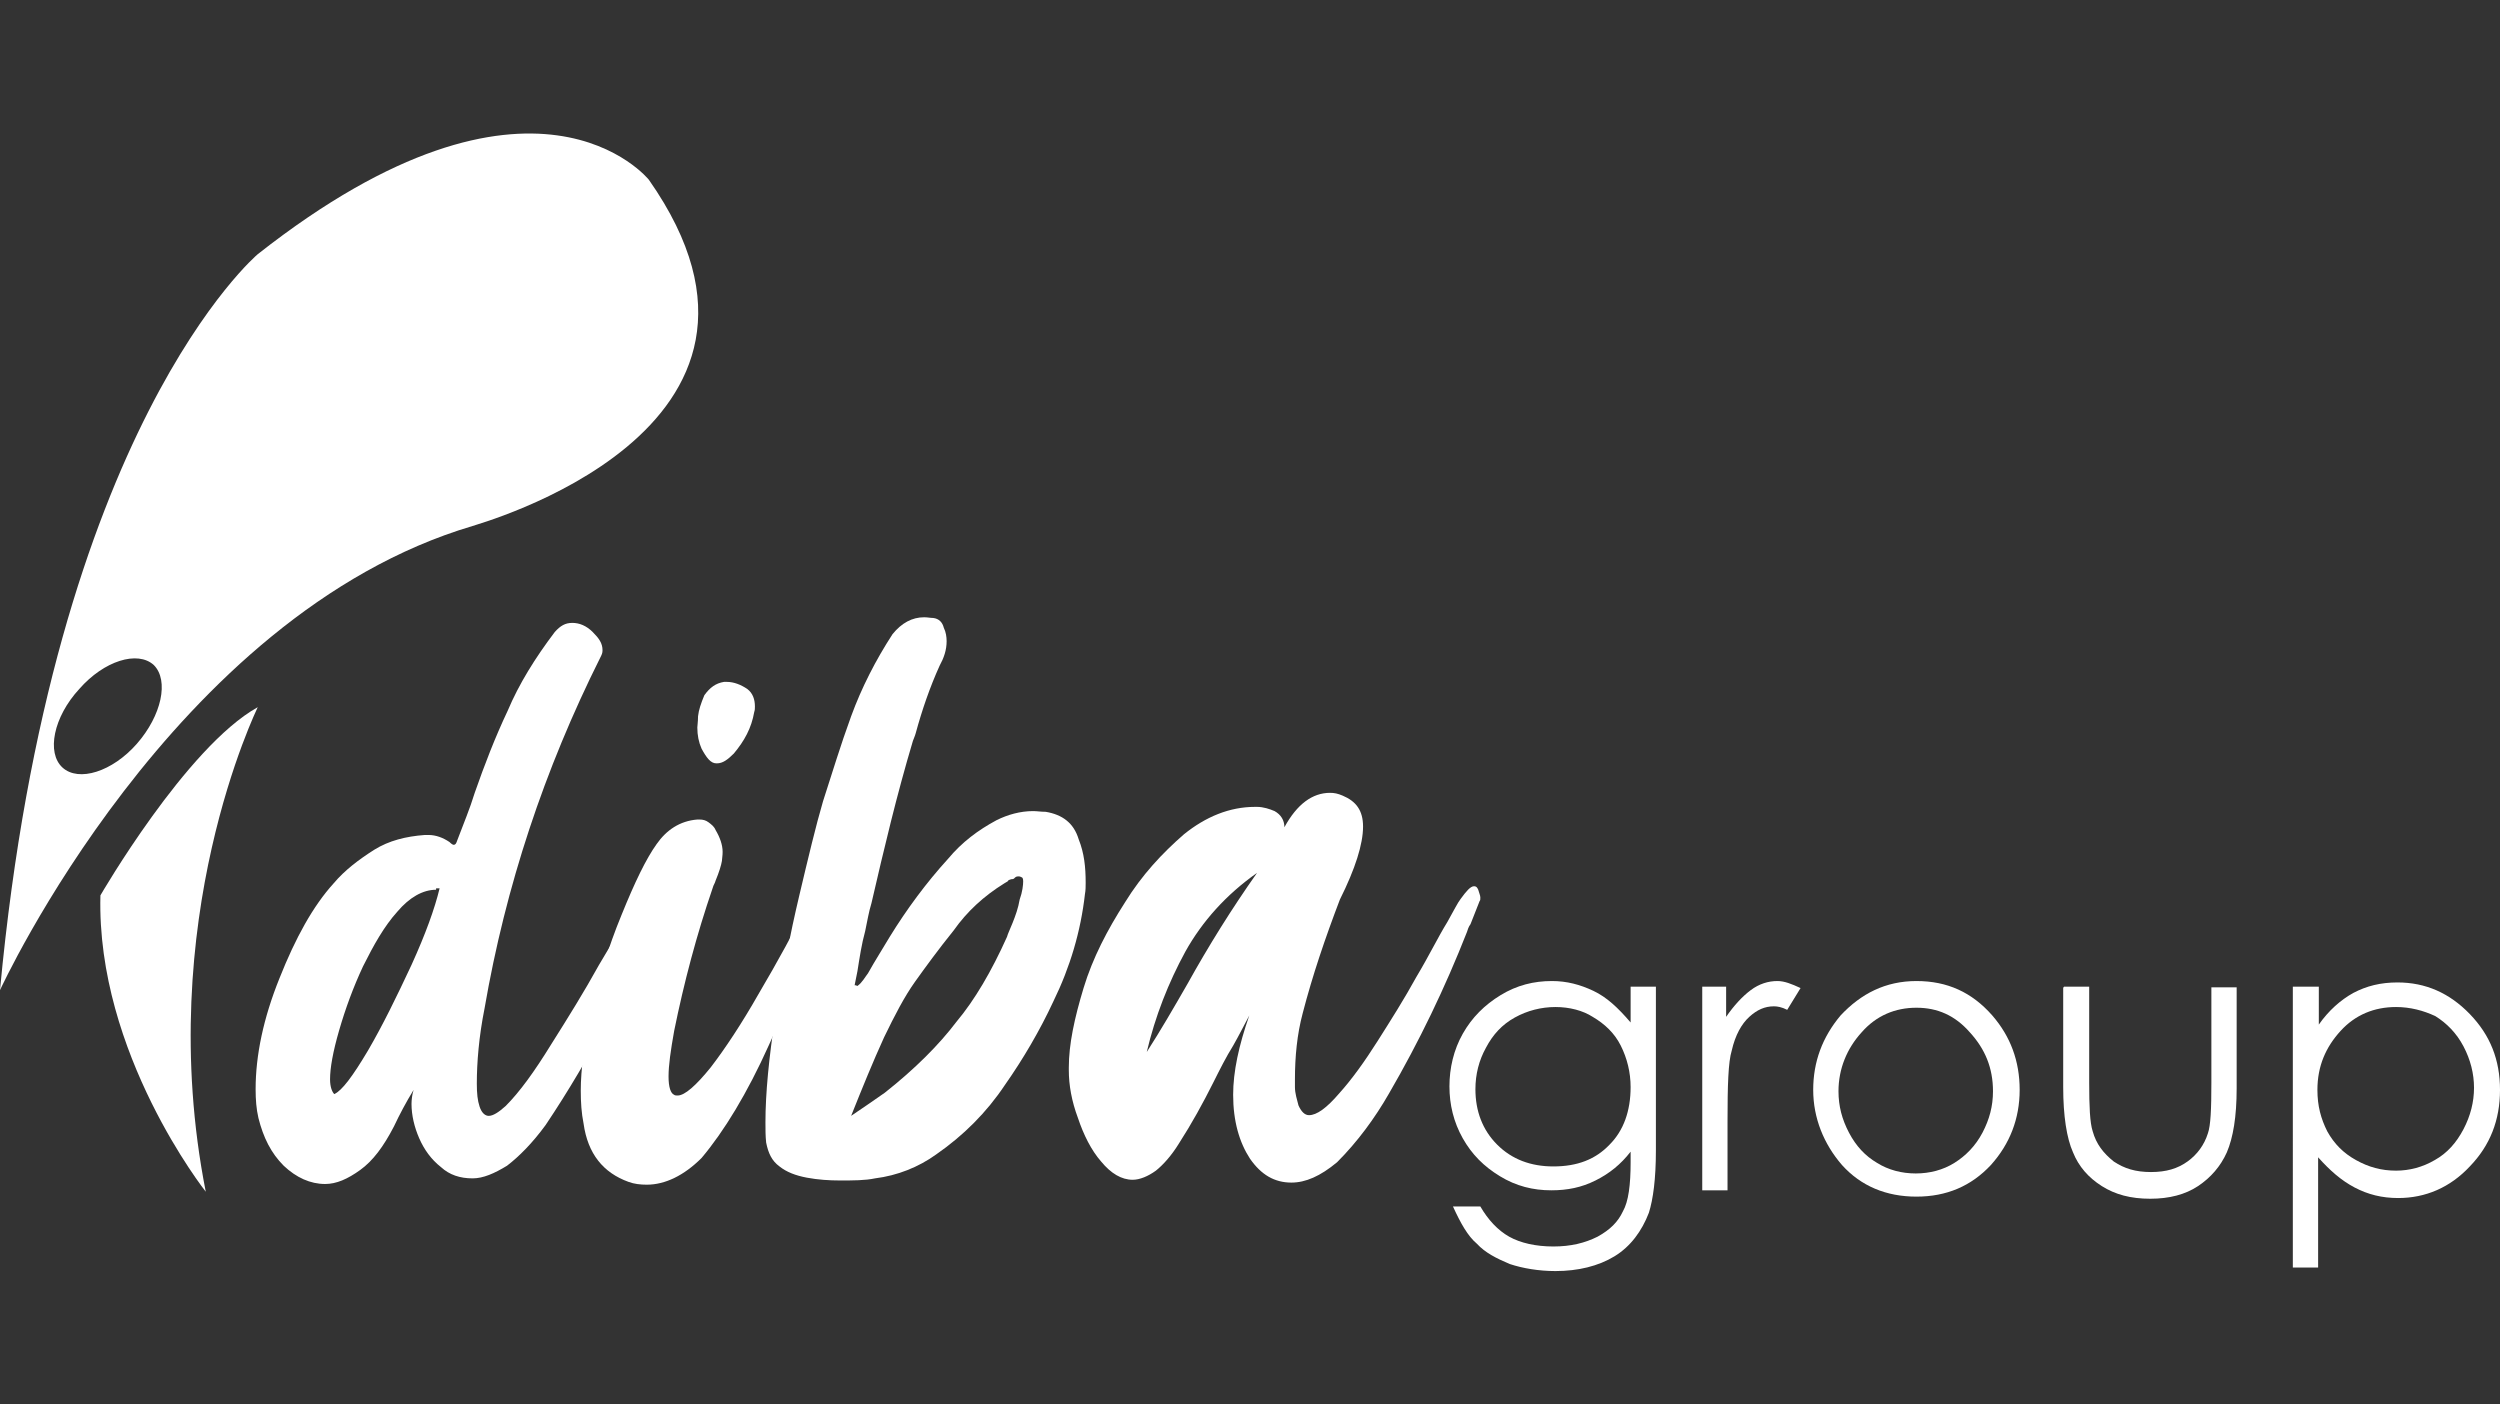 <?xml version="1.0" encoding="utf-8"?>
<!-- Generator: Adobe Illustrator 24.3.0, SVG Export Plug-In . SVG Version: 6.00 Build 0)  -->
<svg version="1.1" id="Layer_1" xmlns="http://www.w3.org/2000/svg" xmlns:xlink="http://www.w3.org/1999/xlink" x="0px" y="0px"
	 viewBox="0 0 356 200" style="enable-background:new 0 0 356 200;" xml:space="preserve">
<rect x="0" y="0" width="356" height="200" fill="#333333" stroke="none"/>
<style type="text/css">
	.st0{fill:#FFFFFF;}
</style>
<g>
	<path class="st0" d="M29.3,169.7c0,0-15.6-19.7-15-42.2c0,0,12.2-21.1,22.4-26.8C36.7,100.8,21.7,131.1,29.3,169.7z"/>
	<g>
		<path class="st0" d="M56.1,160.4c-1.5,2.9-3,4.9-4.8,6.2c-1.8,1.3-3.4,2-5,2c-2.1,0-4.1-0.9-5.9-2.6c-1.8-1.8-2.9-4-3.6-6.8
			c-0.3-1.3-0.4-2.6-0.4-4.1c0-4.8,1.1-10.1,3.4-15.8c2.3-5.8,4.8-10.3,7.7-13.5c1.6-1.9,3.6-3.4,5.8-4.8c2.1-1.3,4.5-1.9,7.2-2.1
			H61c1.1,0,2.1,0.4,3,1c0.3,0.3,0.5,0.4,0.6,0.4c0.3,0,0.4-0.3,0.5-0.6c0.9-2.4,1.8-4.5,2.5-6.8c1.4-4,2.9-7.9,4.7-11.7
			c1.6-3.8,3.9-7.5,6.7-11.2c0.8-0.9,1.5-1.3,2.5-1.3s2,0.4,2.9,1.3c0.9,0.9,1.4,1.6,1.4,2.6c0,0.4-0.1,0.6-0.3,1
			c-8,16-13.5,32.6-16.5,50c-0.8,4-1.1,7.7-1.1,10.7c0,1.4,0.1,2.4,0.4,3.3c0.3,0.9,0.8,1.3,1.3,1.3c0.6,0,1.4-0.5,2.4-1.4
			c2-2,4.1-4.9,6.5-8.8c2.4-3.8,4.7-7.5,6.8-11.3c2.8-4.8,4.8-7.9,6-9.4c0.5-0.6,1-1,1.6-1c0.3,0,0.4,0.1,0.6,0.3
			c0.4,0.4,0.6,0.6,0.6,1.1c0,0.4-0.1,0.6-0.3,1c-4.3,10.8-9.6,21.1-16.1,30.8c-1.9,2.6-3.8,4.5-5.5,5.8c-1.8,1.1-3.4,1.8-4.9,1.8
			c-1.8,0-3.3-0.5-4.5-1.6c-1.4-1.1-2.4-2.5-3.1-4.1s-1.1-3.3-1.1-4.9c0-0.6,0.1-1.4,0.3-2C57.8,157,56.9,158.7,56.1,160.4z
			 M62.1,126.7c-1.9,0-3.8,1.1-5.5,3.1c-1.9,2.1-3.4,4.8-4.9,7.8c-1.4,3-2.5,6-3.4,9.1s-1.3,5.4-1.3,7c0,1.1,0.3,1.8,0.6,2.1
			c1.1-0.5,2.6-2.5,4.8-6.2c2.1-3.6,4.1-7.7,6.2-12.2c2-4.4,3.3-8,4-10.9h-0.5V126.7z"/>
		<path class="st0" d="M116.4,126.9c0.3-0.1,0.4-0.1,0.5-0.1c0.3,0,0.5,0.1,0.6,0.3c0.4,0.3,0.6,0.5,0.6,0.9v0.3
			c0,0.4-0.1,0.6-0.3,1c-0.3,0.4-0.4,0.9-0.5,1.4c-2,5.2-4.7,11.2-7.8,18.1c-3.1,6.9-6.4,12.3-9.6,16.1c-2.5,2.5-5.2,3.8-7.8,3.8
			c-0.9,0-1.8-0.1-2.6-0.4c-3.6-1.3-5.8-4-6.4-8.3c-0.3-1.5-0.4-3-0.4-4.7c0-3,0.5-6.8,1.5-11.3c1-4.4,2.4-9.1,4.3-13.7
			c1.9-4.7,3.5-8,5-10.1c1.4-2,3.3-3.3,5.8-3.5h0.3c0.5,0,0.9,0.1,1.3,0.4c0.4,0.3,0.8,0.6,1,1.1c0.6,1,1,2.1,1,3.1
			c0,0.1,0,0.5-0.1,1.3c-0.1,0.6-0.4,1.6-0.9,2.8c-0.1,0.4-0.3,0.6-0.4,1c-2.3,6.7-4.1,13.5-5.5,20.4c-0.5,2.8-0.8,4.9-0.8,6.5
			c0,1.5,0.3,2.4,0.8,2.6c0.1,0.1,0.3,0.1,0.5,0.1c1,0,2.6-1.4,4.7-4c2-2.6,4.4-6.2,6.9-10.6c2.6-4.4,5-8.8,7.2-13.2
			C115.8,127.4,116,127,116.4,126.9z M103.1,97.1h0.4c1,0,2,0.4,2.9,1c0.8,0.6,1.1,1.5,1.1,2.5c0,0.3,0,0.5-0.1,0.8
			c-0.4,2.3-1.4,4.1-2.9,5.9c-0.9,0.9-1.6,1.4-2.4,1.4h-0.1c-0.8,0-1.4-0.8-2.1-2.1c-0.4-0.9-0.6-1.9-0.6-3c0-0.3,0.1-0.8,0.1-1.6
			c0.1-0.9,0.4-1.8,0.9-3C101.1,97.9,101.9,97.3,103.1,97.1z"/>
		<path class="st0" d="M123.6,138.6c1-1.8,2.1-3.5,3.1-5.2c2.4-3.9,5.2-7.7,8.3-11.1c2-2.4,4.3-4.1,6.9-5.5c1.6-0.8,3.4-1.3,5.2-1.3
			c0.6,0,1.1,0.1,1.8,0.1c2.4,0.4,4,1.6,4.7,3.9c0.8,2,1,4,1,6.2c0,0.5,0,1.1-0.1,1.6c-0.6,5.3-2.1,10.4-4.5,15.3
			c-1.9,4.1-4.3,8.2-6.9,11.9c-2.6,3.9-5.9,7.2-9.8,9.9c-2.5,1.8-5.5,3-8.7,3.4c-1.4,0.3-3.1,0.3-5,0.3c-1.5,0-3.1-0.1-4.7-0.4
			s-2.9-0.8-3.9-1.6c-1.1-0.8-1.6-1.9-1.9-3.4c-0.1-0.9-0.1-1.9-0.1-2.9c0-4.1,0.5-9.2,1.4-15.1c1-5.9,2.1-11.6,3.4-17.1
			c1.3-5.5,2.4-10.1,3.4-13.5c1.3-4,2.5-8,4-12.1c1.5-4.1,3.5-8,5.9-11.7c1.3-1.6,2.8-2.4,4.5-2.4c0.5,0,0.9,0.1,1.3,0.1
			c0.8,0.1,1.3,0.6,1.5,1.4c0.3,0.6,0.4,1.3,0.4,1.9c0,1.3-0.4,2.4-1,3.5c-1.4,3.1-2.5,6.3-3.4,9.6c-0.1,0.4-0.3,0.8-0.4,1.1
			c-2.3,7.7-4.1,15.3-5.9,23.1c-0.4,1.3-0.6,2.6-0.9,4c-0.5,1.8-0.8,3.8-1.1,5.7c-0.1,0.6-0.3,1.4-0.4,2c0.1,0,0.1,0,0.1,0
			s0.1,0,0.3,0.1C122.8,139.9,123.2,139.1,123.6,138.6z M126,155.6c4.3-3.4,7.7-6.8,10.2-10.1c2.6-3.1,5-7.2,7.2-12.1
			c0.1-0.4,0.4-1,0.8-2s0.8-2.1,1-3.3c0.4-1.1,0.5-2.1,0.5-2.6c0-0.4-0.1-0.6-0.3-0.6c-0.1-0.1-0.3-0.1-0.4-0.1
			c-0.3,0-0.4,0.1-0.6,0.3c-0.1,0.1-0.3,0.1-0.4,0.1c-0.3,0.1-0.4,0.1-0.5,0.3l-0.5,0.3c-2.9,1.8-5.3,4-7.2,6.7
			c-2.1,2.6-4,5.2-5.5,7.3c-1.5,2.1-2.9,4.8-4.4,7.9c-1.6,3.5-3.1,7.2-4.7,11.2C123.1,157.6,124.6,156.6,126,155.6z"/>
		<path class="st0" d="M185.5,144.3c-0.8,3-1.1,6.2-1.1,9.4v1.1c0,0.9,0.3,1.8,0.5,2.6c0.4,0.9,0.9,1.4,1.5,1.4c1.1,0,2.5-1,4.3-3.1
			c1.8-2,3.6-4.5,5.5-7.5c1.9-3,3.8-6,5.5-9.1c1.8-3,3.1-5.7,4.4-7.8c0.9-1.6,1.5-2.8,1.9-3.3c0.8-1.1,1.4-1.8,1.9-1.8
			c0.4,0,0.5,0.3,0.6,0.5c0.1,0.4,0.3,0.8,0.3,1.1c0,0.3,0,0.4-0.1,0.5l-1.3,3.3c-0.3,0.4-0.4,0.8-0.5,1.1
			c-3.1,7.9-6.8,15.6-11.1,23c-2,3.5-4.5,6.9-7.4,9.8c-2.4,2-4.5,2.9-6.5,2.9c-2.4,0-4.3-1.1-5.9-3.4c-1.5-2.3-2.4-5.3-2.4-9.1
			c0-3.3,0.8-7,2.3-11.3c-0.8,1.5-1.5,2.9-2.3,4.3c-1,1.6-1.9,3.4-2.8,5.2c-1.5,3-3.1,5.9-4.9,8.7c-1.1,1.8-2.3,3.1-3.3,3.9
			c-1.1,0.8-2.3,1.3-3.3,1.3c-1.6,0-3.1-0.9-4.5-2.6c-1.4-1.6-2.5-3.8-3.3-6.2c-0.9-2.4-1.3-4.7-1.3-6.8v-0.4c0-3.3,0.8-7,2.1-11.3
			s3.4-8.3,5.9-12.2c2.4-3.9,5.3-7,8.4-9.7c3.1-2.5,6.5-3.9,10.1-3.9h0.3c0.9,0,1.8,0.3,2.5,0.6c0.9,0.5,1.4,1.3,1.4,2.3
			c1.8-3.3,4-4.9,6.5-4.9c0.6,0,1.1,0.1,1.8,0.4c1.9,0.8,2.9,2.1,2.9,4.4c0,2.5-1.1,6-3.3,10.4C188.7,133.6,186.9,138.9,185.5,144.3
			z M168.8,135.5c-2.4,4.4-4.3,9.2-5.5,14.3c2-3.1,3.9-6.4,5.8-9.7c3-5.4,6.3-10.7,9.9-15.8C174.6,127.4,171.2,131.2,168.8,135.5z"
			/>
	</g>
	<g>
		<path class="st0" d="M232.2,140.5h3.6v23.3c0,4.1-0.4,7-1,8.9c-1,2.6-2.6,4.8-4.9,6.2c-2.3,1.4-5.2,2.1-8.4,2.1
			c-2.4,0-4.7-0.4-6.5-1c-1.9-0.8-3.5-1.6-4.7-2.9c-1.3-1.1-2.3-2.9-3.4-5.3h3.9c1.1,1.9,2.5,3.4,4.1,4.3c1.6,0.9,3.8,1.4,6.3,1.4
			c2.5,0,4.5-0.5,6.3-1.4c1.8-1,2.9-2.1,3.6-3.6c0.8-1.4,1.1-3.8,1.1-7v-1.5c-1.4,1.8-3,3.1-5,4.1c-2,1-4,1.4-6.3,1.4
			c-2.6,0-5-0.6-7.3-2c-2.3-1.4-4-3.1-5.3-5.4s-1.9-4.8-1.9-7.4s0.6-5.2,1.9-7.5s3.1-4.1,5.4-5.5c2.3-1.4,4.7-2,7.3-2
			c2.1,0,4,0.5,5.9,1.4c1.9,0.9,3.5,2.4,5.3,4.5v-4.9H232.2z M221.5,143.4c-2,0-4,0.5-5.8,1.5c-1.8,1-3.1,2.4-4.1,4.3
			c-1,1.8-1.5,3.8-1.5,5.9c0,3.1,1,5.8,3.1,7.9c2.1,2.1,4.8,3.1,8,3.1c3.4,0,6-1,8-3.1c2-2,3-4.8,3-8.2c0-2.1-0.5-4.1-1.4-5.9
			c-0.9-1.8-2.3-3.1-4-4.1C225.4,143.9,223.5,143.4,221.5,143.4z"/>
		<path class="st0" d="M242.2,140.5h3.6v4.3c1.1-1.6,2.3-2.9,3.5-3.8s2.5-1.3,3.8-1.3c1,0,2,0.4,3.3,1l-1.9,3.1
			c-0.8-0.4-1.4-0.5-1.9-0.5c-1.3,0-2.4,0.5-3.5,1.5c-1.1,1-2,2.6-2.5,4.8c-0.5,1.6-0.6,5-0.6,10.1v9.8h-3.6v-29H242.2z"/>
		<path class="st0" d="M272.9,139.7c4.4,0,7.9,1.6,10.8,4.9c2.6,3,3.9,6.5,3.9,10.6s-1.4,7.7-4.1,10.7c-2.8,3-6.3,4.5-10.6,4.5
			c-4.3,0-7.9-1.5-10.6-4.5c-2.6-3-4.1-6.7-4.1-10.7s1.3-7.5,3.9-10.6C265,141.5,268.5,139.7,272.9,139.7z M272.9,143.5
			c-3,0-5.7,1.1-7.8,3.5c-2.1,2.3-3.3,5.2-3.3,8.4c0,2.1,0.5,4,1.5,5.9c1,1.9,2.3,3.3,4,4.3c1.6,1,3.5,1.5,5.5,1.5s3.9-0.5,5.5-1.5
			c1.6-1,3-2.4,4-4.3c1-1.9,1.5-3.8,1.5-5.9c0-3.3-1.1-6-3.3-8.4C278.4,144.6,275.9,143.5,272.9,143.5z"/>
		<path class="st0" d="M293.9,140.5h3.6v13.7c0,3.3,0.1,5.7,0.5,6.9c0.5,1.8,1.5,3.1,3,4.3c1.5,1,3.1,1.5,5.3,1.5s3.8-0.5,5.2-1.5
			c1.4-1,2.4-2.4,2.9-4c0.4-1.1,0.5-3.5,0.5-7.2v-13.6h3.6V155c0,4-0.5,7-1.4,9.1c-0.9,2-2.3,3.6-4.1,4.8s-4.1,1.8-6.8,1.8
			c-2.8,0-5-0.6-6.9-1.8s-3.3-2.8-4.1-4.8c-0.9-2-1.4-5.2-1.4-9.3v-14.2H293.9z"/>
		<path class="st0" d="M326.6,140.5h3.6v5.4c1.4-2,3.1-3.5,4.9-4.5c1.9-1,3.9-1.5,6.3-1.5c4,0,7.4,1.5,10.3,4.5
			c2.9,3,4.3,6.5,4.3,10.8c0,4.3-1.4,7.9-4.3,10.9c-2.8,3-6.3,4.5-10.2,4.5c-2.3,0-4.3-0.5-6.2-1.5c-1.9-1-3.5-2.4-5.2-4.3v15.7
			h-3.6V140.5z M341.2,143.4c-3.1,0-5.8,1.1-7.9,3.4c-2.1,2.3-3.3,5-3.3,8.4c0,2.3,0.5,4.1,1.4,5.9c1,1.8,2.3,3.1,4.1,4.1
			c1.8,1,3.6,1.5,5.7,1.5c1.9,0,3.8-0.5,5.5-1.5c1.8-1,3.1-2.5,4.1-4.4c1-1.9,1.5-3.9,1.5-5.9c0-2-0.5-4-1.5-5.9
			c-1-1.9-2.4-3.3-4-4.3C345.1,143.9,343.2,143.4,341.2,143.4z"/>
	</g>
	<path class="st0" d="M92.4,25.6c0,0-16.3-20.4-55.7,10.6c0,0-29.2,24.6-36.7,104.8c0,0,24.5-53.4,67.3-66.1
		C67.3,74.8,117.5,61.4,92.4,25.6z M19.5,105.9c-3.5,4-8.3,5.5-10.6,3.4c-2.3-2.1-1.3-7.2,2.4-11.2c3.5-4,8.3-5.5,10.6-3.4
		C24.1,96.9,23,101.9,19.5,105.9z"/>
</g>
</svg>
